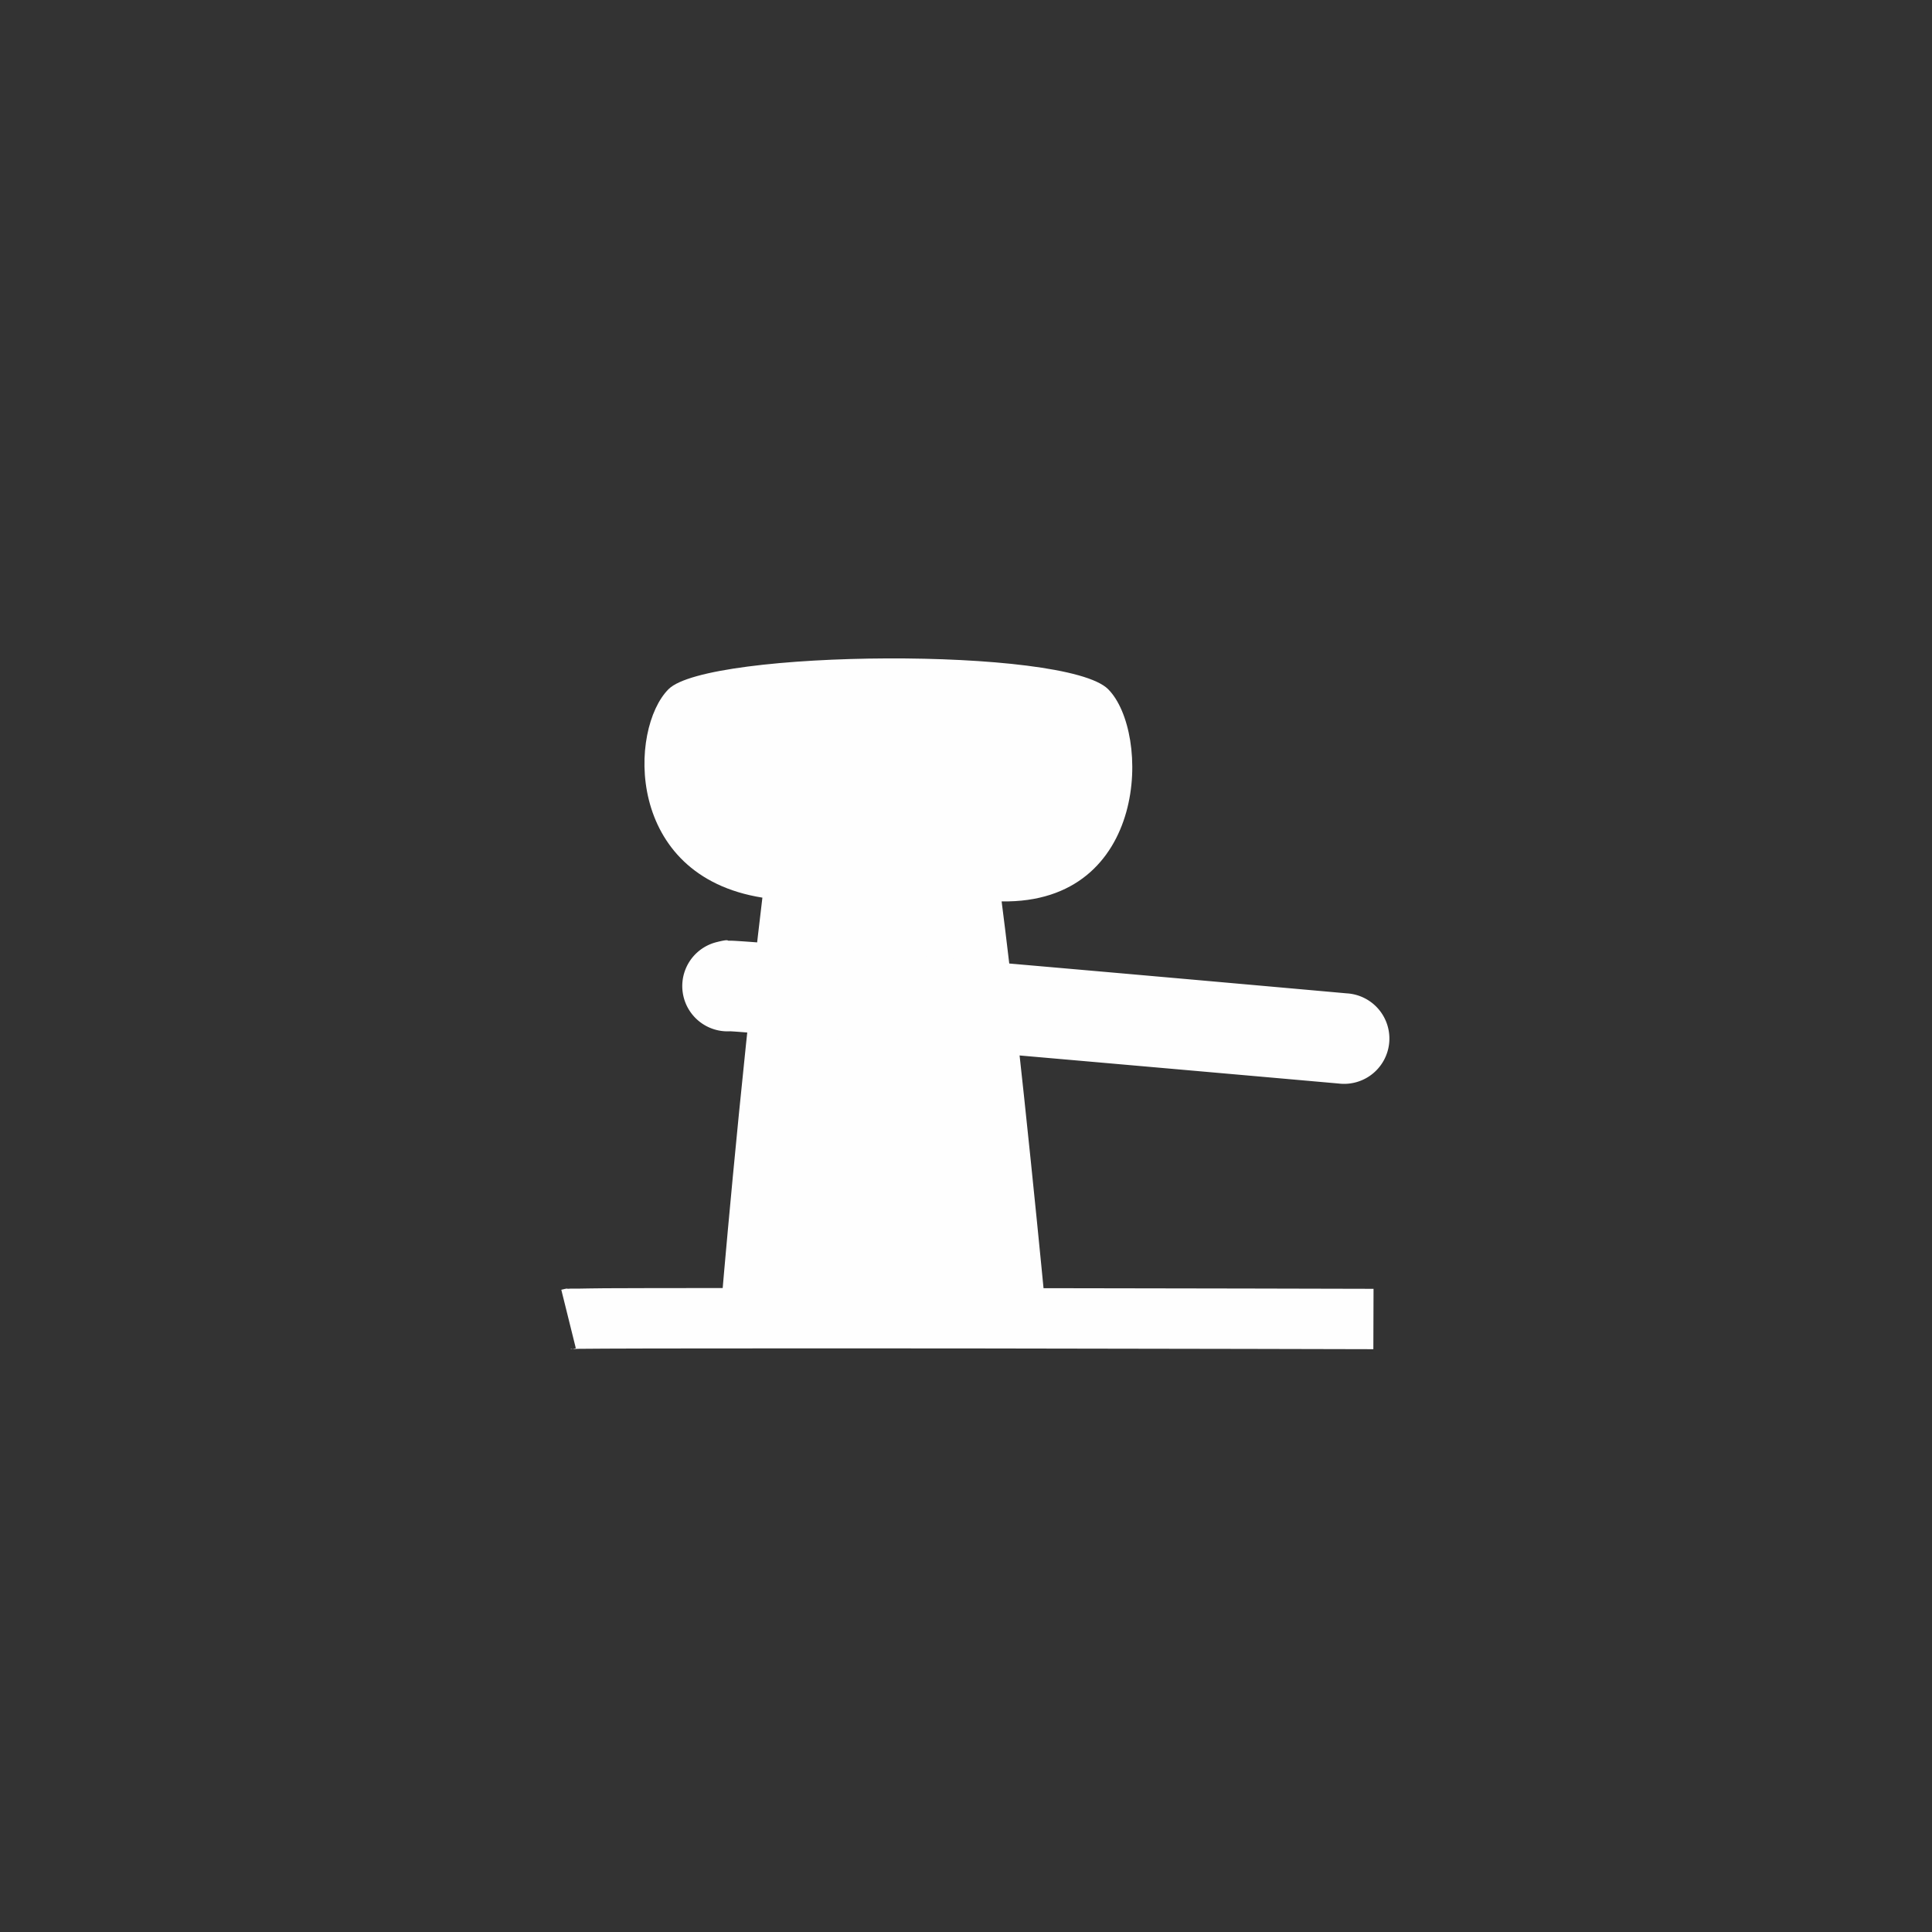 <?xml version="1.0" encoding="UTF-8" standalone="no"?>
<svg
   xmlns:dc="http://purl.org/dc/elements/1.1/"
   xmlns:cc="http://creativecommons.org/ns#"
   xmlns:rdf="http://www.w3.org/1999/02/22-rdf-syntax-ns#"
   xmlns:svg="http://www.w3.org/2000/svg"
   xmlns="http://www.w3.org/2000/svg"
   xmlns:sodipodi="http://sodipodi.sourceforge.net/DTD/sodipodi-0.dtd"
   xmlns:inkscape="http://www.inkscape.org/namespaces/inkscape"
   width="320"
   height="320"
   id="svg2"
   version="1.1"
   inkscape:version="0.48.4 r9939"
   sodipodi:docname="notice_information_anchoringpermitted.svg">
  <rect width="100%" height="100%" fill="#333333" stroke="none"/>
  <defs
     id="defs13">
    <inkscape:path-effect
       effect="gears"
       id="path-effect3774"
       is_visible="true"
       teeth="6"
       phi="-1.2" />
    <inkscape:path-effect
       effect="bend_path"
       id="path-effect3772"
       is_visible="false"
       bendpath="m 95.79,316.512 c 144.429,-206.425 223.313,-11.743 339.548,0"
       prop_scale="1.19"
       scale_y_rel="false"
       vertical="false"
       bendpath-nodetypes="cc" />
  </defs>
  <sodipodi:namedview
     pagecolor="#ffffff"
     bordercolor="#666666"
     borderopacity="1"
     objecttolerance="10"
     gridtolerance="10"
     guidetolerance="10"
     inkscape:pageopacity="0"
     inkscape:pageshadow="2"
     inkscape:window-width="1920"
     inkscape:window-height="1004"
     id="namedview11"
     showgrid="true"
     inkscape:zoom="1.4142136"
     inkscape:cx="112.04435"
     inkscape:cy="196.96289"
     inkscape:window-x="1680"
     inkscape:window-y="0"
     inkscape:window-maximized="1"
     inkscape:current-layer="svg2"
     inkscape:snap-bbox="true"
     inkscape:object-nodes="true"
     inkscape:snap-midpoints="true"
     inkscape:snap-grids="true"
     inkscape:snap-bbox-edge-midpoints="true"
     showguides="true"
     inkscape:guide-bbox="true"
     inkscape:snap-global="true">
    <inkscape:grid
       type="xygrid"
       id="grid2990"
       empspacing="5"
       visible="true"
       enabled="true"
       snapvisiblegridlinesonly="true"
       spacingx="10px"
       spacingy="10px"
       dotted="false" />
    <sodipodi:guide
       orientation="1,0"
       position="55.202,260.589"
       id="guide3872" />
    <sodipodi:guide
       orientation="1,0"
       position="265.178,340"
       id="guide3874" />
    <sodipodi:guide
       orientation="0,1"
       position="317.801,264.961"
       id="guide3876" />
    <sodipodi:guide
       orientation="0,1"
       position="325.098,54.759"
       id="guide3878" />
  </sodipodi:namedview>
  <g
     id="g3887"
     style="color:#000000;fill:#fefefe;fill-opacity:1;fill-rule:nonzero;stroke:#858585;stroke-width:0;stroke-linecap:butt;stroke-linejoin:miter;stroke-miterlimit:4;stroke-opacity:1;stroke-dasharray:none;stroke-dashoffset:0;marker:none;visibility:visible;display:inline;overflow:visible;enable-background:accumulate">
    <path
       sodipodi:nodetypes="zzccccz"
       inkscape:connector-curvature="0"
       id="rect3864"
       d="m 110.731,114.148 c 6.538,-6.538 65.759,-7.048 72.807,0 7.048,7.048 6.84,35.563 -17.637,35.152 3.185,24.683 7.272,67.479 7.272,67.479 l -53.769,0 c 0,0 2.976,-35.705 6.873,-68.102 -22.871,-3.621 -22.084,-27.991 -15.546,-34.529 z"
       style="color:#000000;fill:#fefefe;fill-opacity:1;fill-rule:nonzero;stroke:#858585;stroke-width:0;marker:none;visibility:visible;display:inline;overflow:visible;enable-background:accumulate;stroke-linecap:butt;stroke-linejoin:miter;stroke-miterlimit:4;stroke-opacity:1;stroke-dasharray:none;stroke-dashoffset:0" />
    <path
       style="font-size:medium;font-style:normal;font-variant:normal;font-weight:normal;font-stretch:normal;text-indent:0;text-align:start;text-decoration:none;line-height:normal;letter-spacing:normal;word-spacing:normal;text-transform:none;direction:ltr;block-progression:tb;writing-mode:lr-tb;text-anchor:start;baseline-shift:baseline;color:#000000;fill:#fefefe;fill-opacity:1;stroke:#858585;stroke-width:0;marker:none;visibility:visible;display:inline;overflow:visible;enable-background:accumulate;font-family:Sans;-inkscape-font-specification:Sans;fill-rule:nonzero;stroke-linecap:butt;stroke-linejoin:miter;stroke-miterlimit:4;stroke-opacity:1;stroke-dasharray:none;stroke-dashoffset:0"
       d="m 115.5,213.344 c -6.282,0.007 -11.537,0.01 -15.281,0.031 -1.872,0.011 -3.375,0.048 -4.438,0.062 -0.531,0.008 -0.948,-0.01 -1.281,0 -0.167,0.005 -0.312,0.023 -0.469,0.031 -0.157,0.009 0.247,-0.171 -1.062,0.156 l 2.406,9.688 c -1.271,0.318 -0.789,0.125 -0.781,0.125 0.008,-4.1e-4 0.1,0.004 0.219,0 0.238,-0.007 0.621,-0.024 1.125,-0.031 1.008,-0.014 2.486,-0.021 4.344,-0.031 3.715,-0.021 8.975,-0.024 15.25,-0.031 12.549,-0.014 29.163,-0.019 45.75,0 33.174,0.038 66.188,0.125 66.188,0.125 l 0.031,-10 c 0,0 -33.006,-0.087 -66.188,-0.125 -16.591,-0.019 -33.248,-0.014 -45.812,0 z"
       id="path3867"
       inkscape:connector-curvature="0" />
    <path
       style="font-size:medium;font-style:normal;font-variant:normal;font-weight:normal;font-stretch:normal;text-indent:0;text-align:start;text-decoration:none;line-height:normal;letter-spacing:normal;word-spacing:normal;text-transform:none;direction:ltr;block-progression:tb;writing-mode:lr-tb;text-anchor:start;baseline-shift:baseline;color:#000000;fill:#fefefe;fill-opacity:1;stroke:#858585;stroke-width:0;marker:none;visibility:visible;display:inline;overflow:visible;enable-background:accumulate;font-family:Sans;-inkscape-font-specification:Sans;fill-rule:nonzero;stroke-linecap:butt;stroke-linejoin:miter;stroke-miterlimit:4;stroke-opacity:1;stroke-dasharray:none;stroke-dashoffset:0"
       d="m 120.688,155.812 c -0.24,0.001 0.064,-0.282 -1.938,0.219 a 7.501,7.501 0 0 0 2.188,14.781 c 0.142,0.007 0.271,0.015 0.531,0.031 0.735,0.045 1.866,0.143 3.281,0.25 2.831,0.214 6.833,0.538 11.625,0.938 9.584,0.799 22.291,1.895 34.938,3 25.293,2.21 50.438,4.438 50.438,4.438 a 7.501,7.501 0 1 0 1.312,-14.938 c 0,0 -25.155,-2.257 -50.469,-4.469 -12.657,-1.106 -25.345,-2.198 -34.969,-3 -4.812,-0.401 -8.844,-0.718 -11.75,-0.938 -1.453,-0.11 -2.626,-0.197 -3.5,-0.25 -0.437,-0.027 -0.782,-0.05 -1.125,-0.062 -0.172,-0.006 -0.323,-0.001 -0.562,0 z"
       id="path3867-9"
       inkscape:connector-curvature="0" />
  </g>
</svg>
